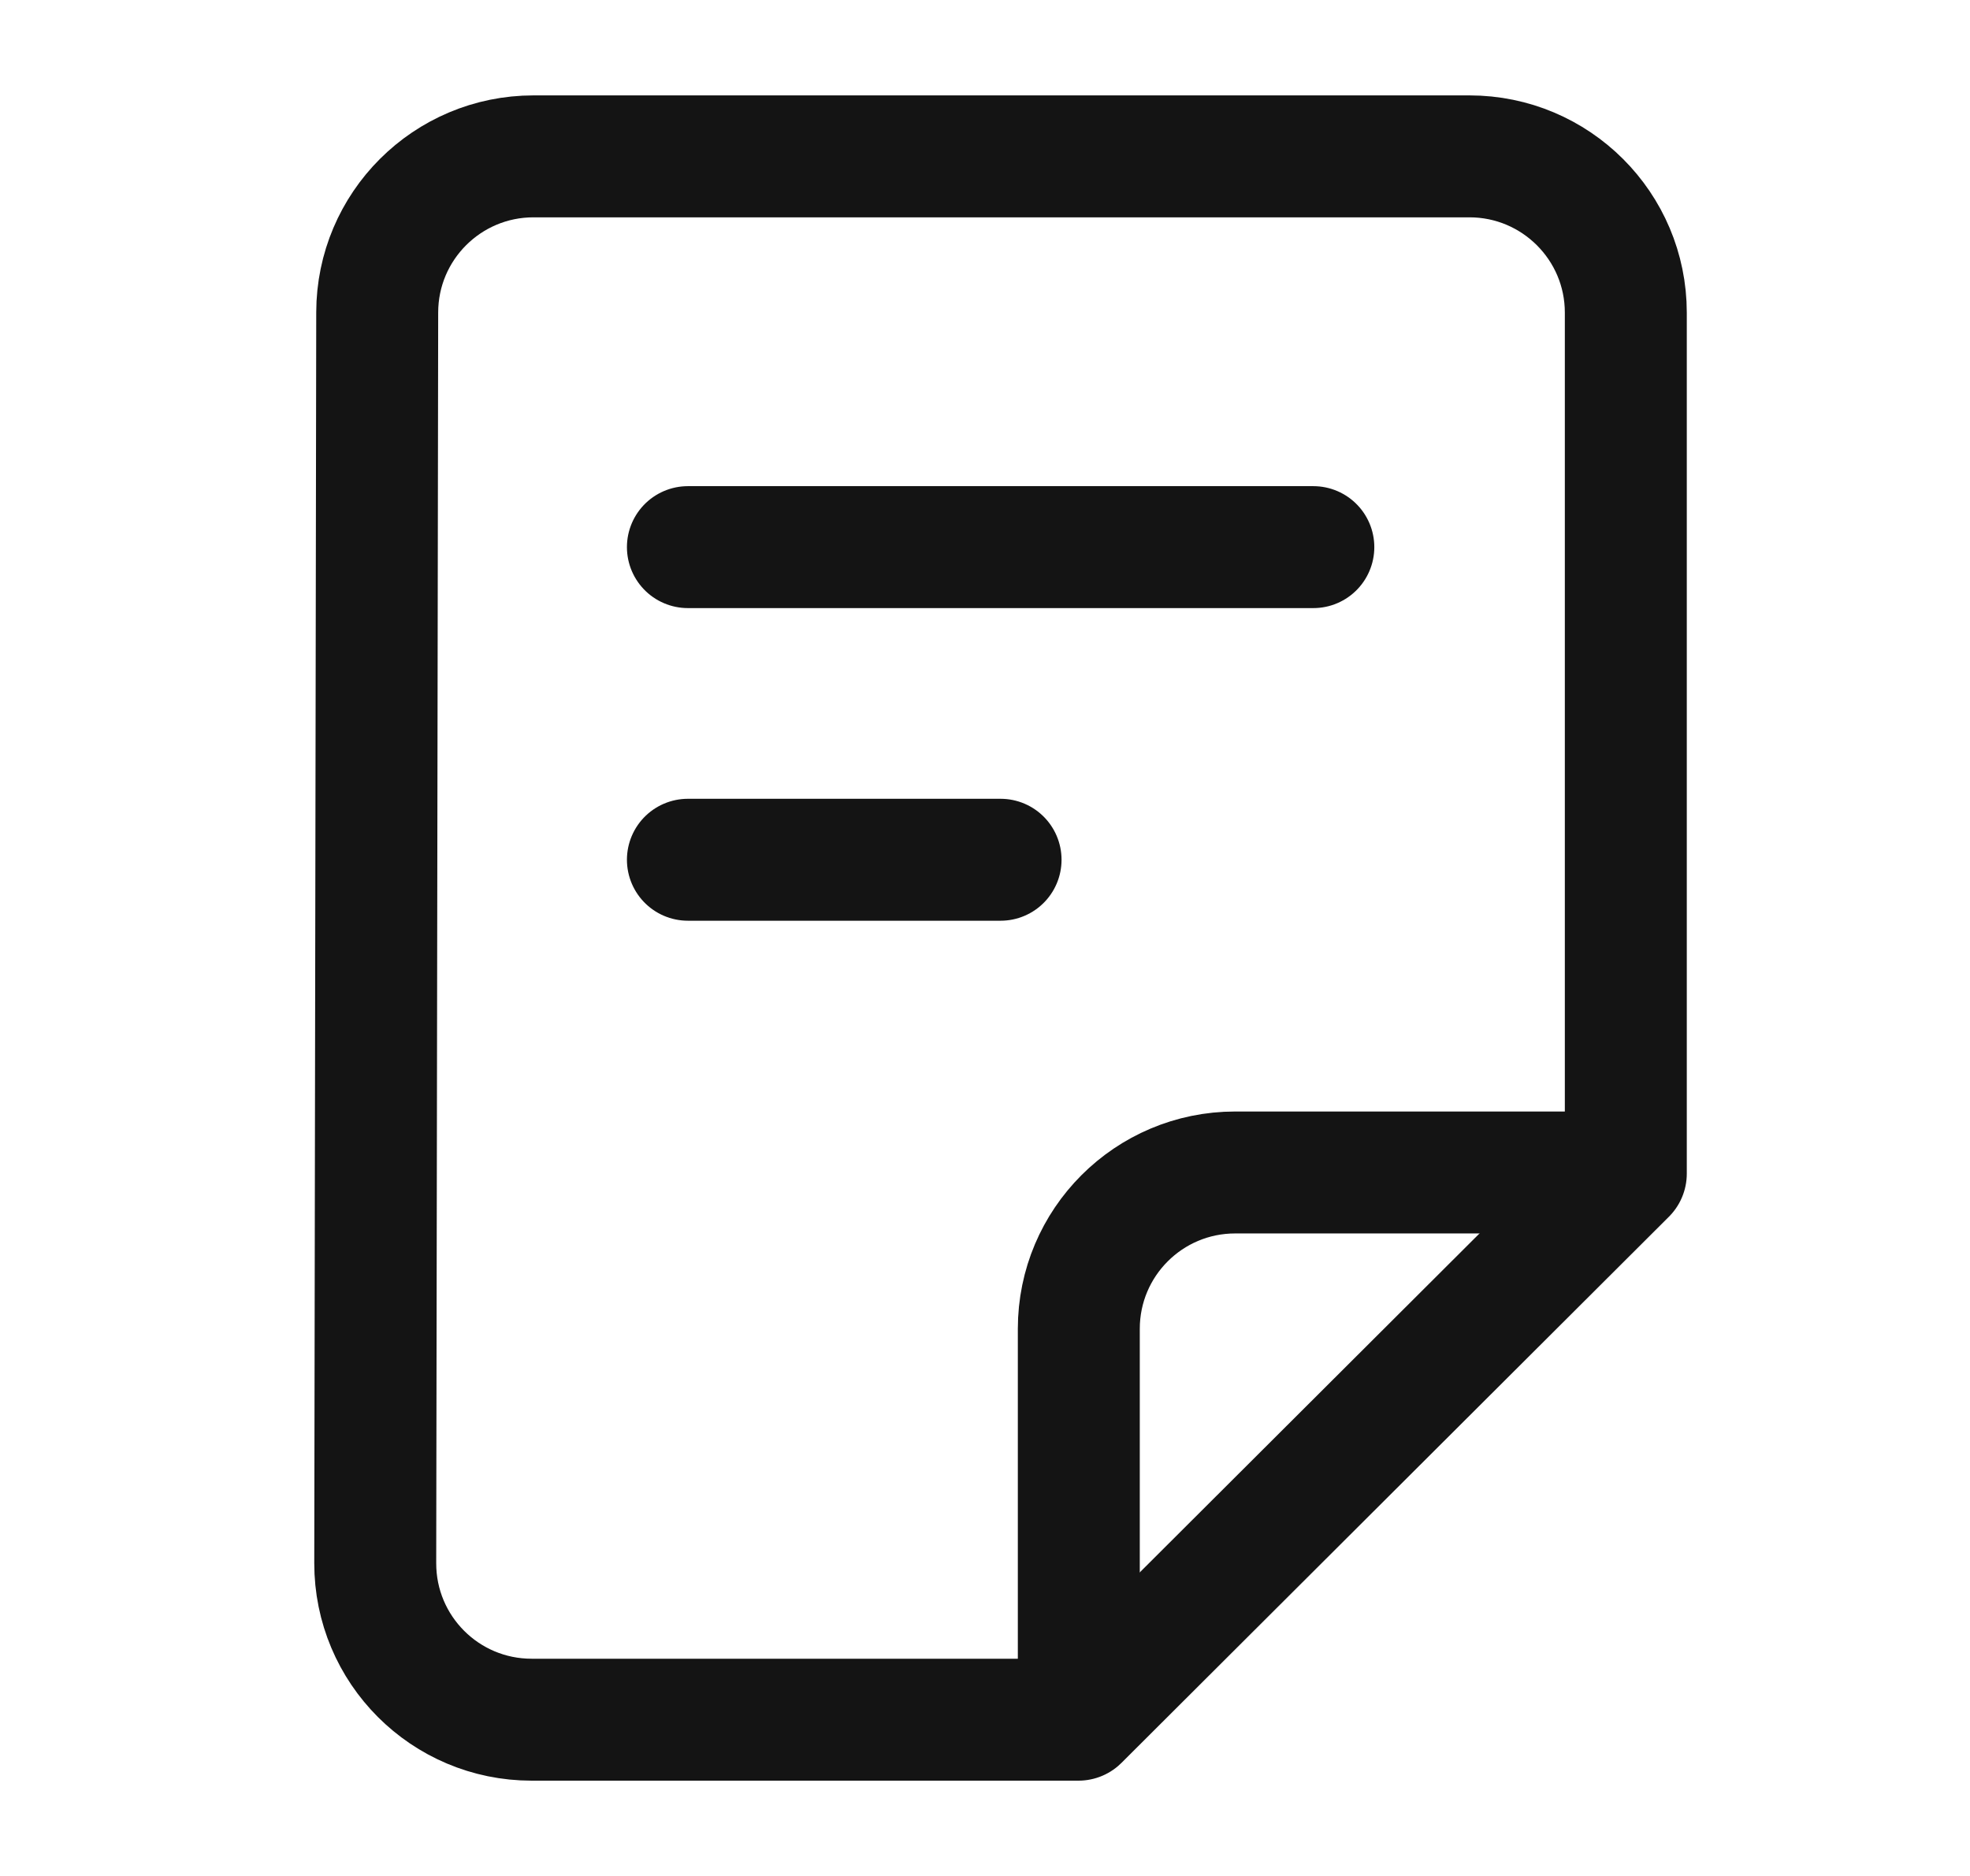 <svg width="21" height="20" viewBox="0 0 21 20" fill="none" xmlns="http://www.w3.org/2000/svg">
<path d="M7.333 5.833H14" stroke="#141414" stroke-width="1.3" stroke-linecap="round" stroke-linejoin="round"/>
<path d="M7.333 9.166H10.666" stroke="#141414" stroke-width="1.3" stroke-linecap="round" stroke-linejoin="round"/>
<path d="M11.496 18.334H5.667C4.745 18.334 3.999 17.587 4 16.665L4.021 3.331C4.022 2.411 4.768 1.667 5.687 1.667H15.664C16.584 1.667 17.331 2.413 17.331 3.333V12.512L11.496 18.334Z" stroke="#141414" stroke-width="1.3" stroke-linejoin="round"/>
<path d="M17.333 12.5H13.167C12.246 12.5 11.5 13.246 11.5 14.167V18.333" stroke="#141414" stroke-width="1.3" stroke-linejoin="round"/>
</svg>
